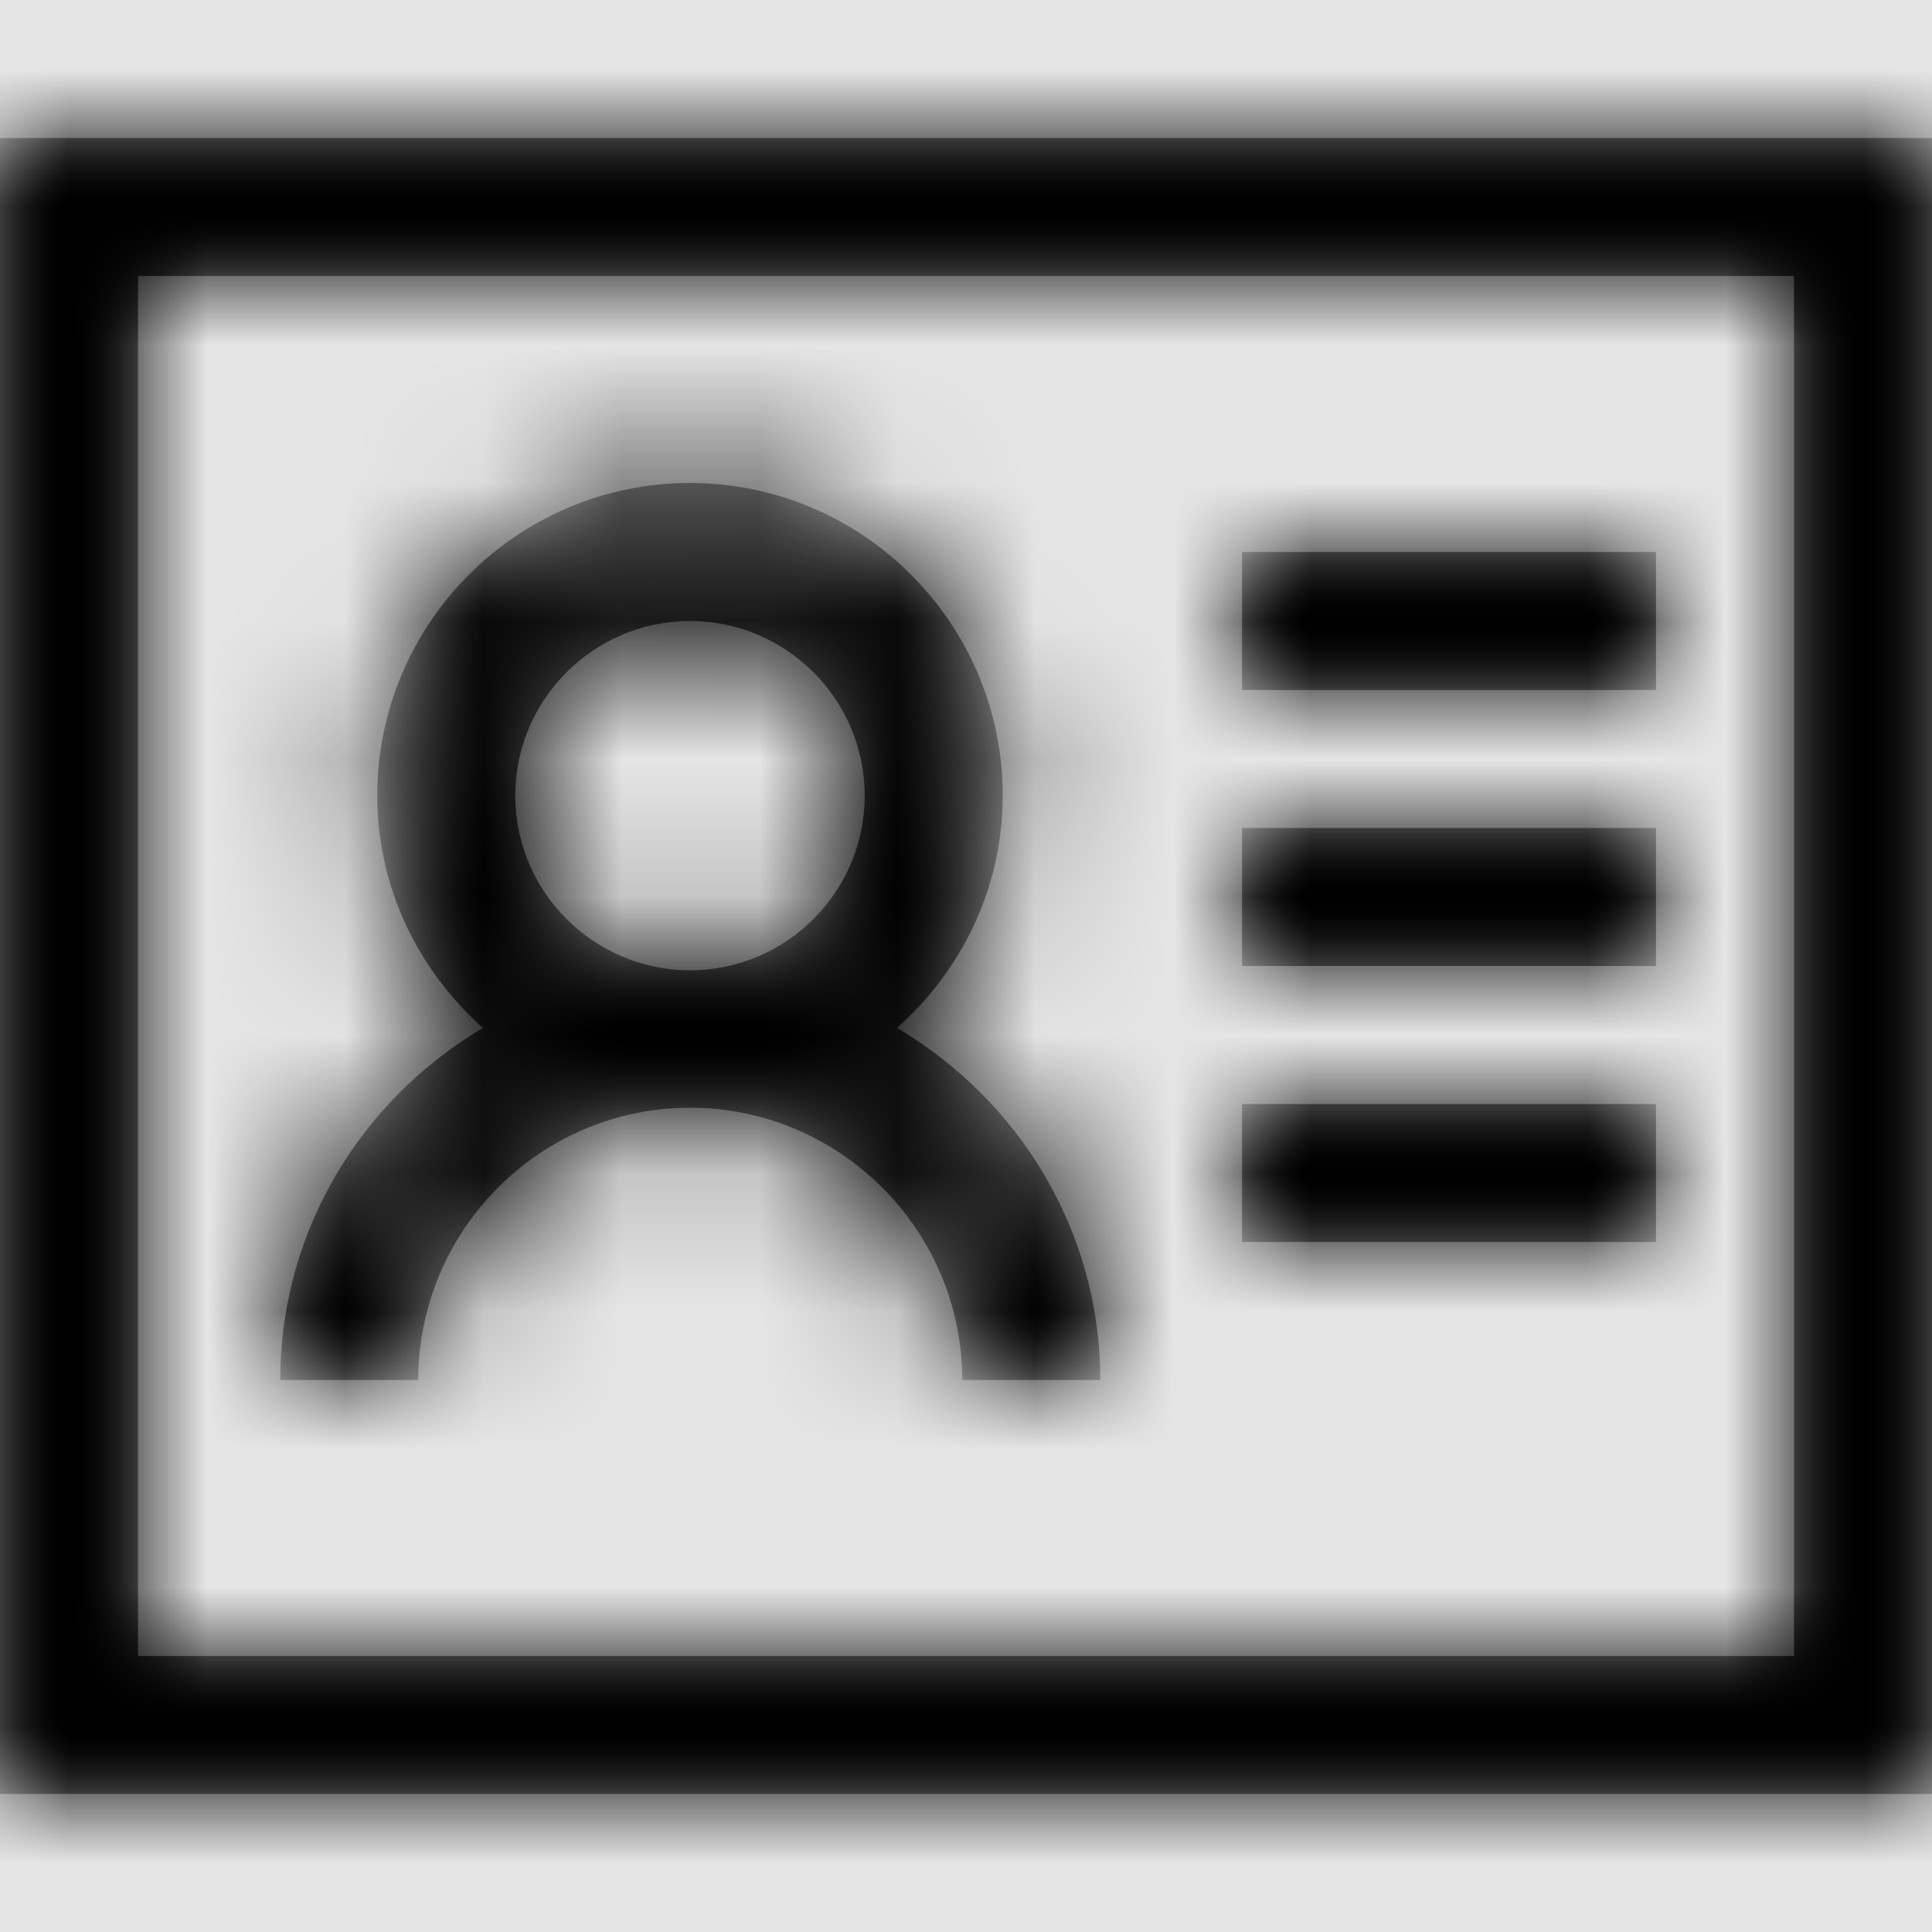 <svg width="1001" height="1001" viewBox="0 0 1001 1001" version="1.1" xmlns="http://www.w3.org/2000/svg" xmlns:xlink="http://www.w3.org/1999/xlink">
<title>contact-card</title>
<desc>Created using Figma</desc>
<g id="Canvas" transform="matrix(71.5 0 0 71.5 -83297.5 -4147)">
<rect x="1165" y="58" width="14" height="14" fill="#E5E5E5"/>
<g id="contact-card">
<mask id="mask0_outline" mask-type="alpha">
<g id="Mask">
<use xlink:href="#path0_fill" transform="translate(1165 59)" fill="#FFFFFF"/>
</g>
</mask>
<g id="Mask" mask="url(#mask0_outline)">
<use xlink:href="#path0_fill" transform="translate(1165 59)"/>
</g>
<g id="&#226;&#134;&#170;&#240;&#159;&#142;&#168;Color" mask="url(#mask0_outline)">
<g id="Rectangle 3">
<use xlink:href="#path1_fill" transform="translate(1165 58)"/>
</g>
</g>
</g>
</g>
<defs>
<path id="path0_fill" fill-rule="evenodd" d="M 0 12L 0 0L 14 0L 14 12L 0 12ZM 2.031 9L 3.031 9C 3.031 7.914 3.914 7.027 5 7.027C 6.086 7.027 6.973 7.914 6.973 9L 7.973 9C 7.973 7.91 7.375 6.965 6.5 6.449C 6.965 6.035 7.266 5.438 7.266 4.766C 7.266 3.516 6.25 2.5 5 2.5C 3.75 2.5 2.734 3.516 2.734 4.766C 2.734 5.438 3.035 6.035 3.5 6.449C 2.625 6.965 2.031 7.91 2.031 9ZM 3.734 4.766C 3.734 4.066 4.305 3.5 5 3.5C 5.695 3.5 6.266 4.066 6.266 4.766C 6.266 5.461 5.699 6.031 5 6.031C 4.301 6.031 3.734 5.461 3.734 4.766ZM 13 11L 1 11L 1 1L 13 1L 13 11ZM 9 4L 12 4L 12 3L 9 3L 9 4ZM 12 6L 9 6L 9 5L 12 5L 12 6ZM 9 8L 12 8L 12 7L 9 7L 9 8Z"/>
<path id="path1_fill" fill-rule="evenodd" d="M 0 0L 14 0L 14 14L 0 14L 0 0Z"/>
</defs>
</svg>

